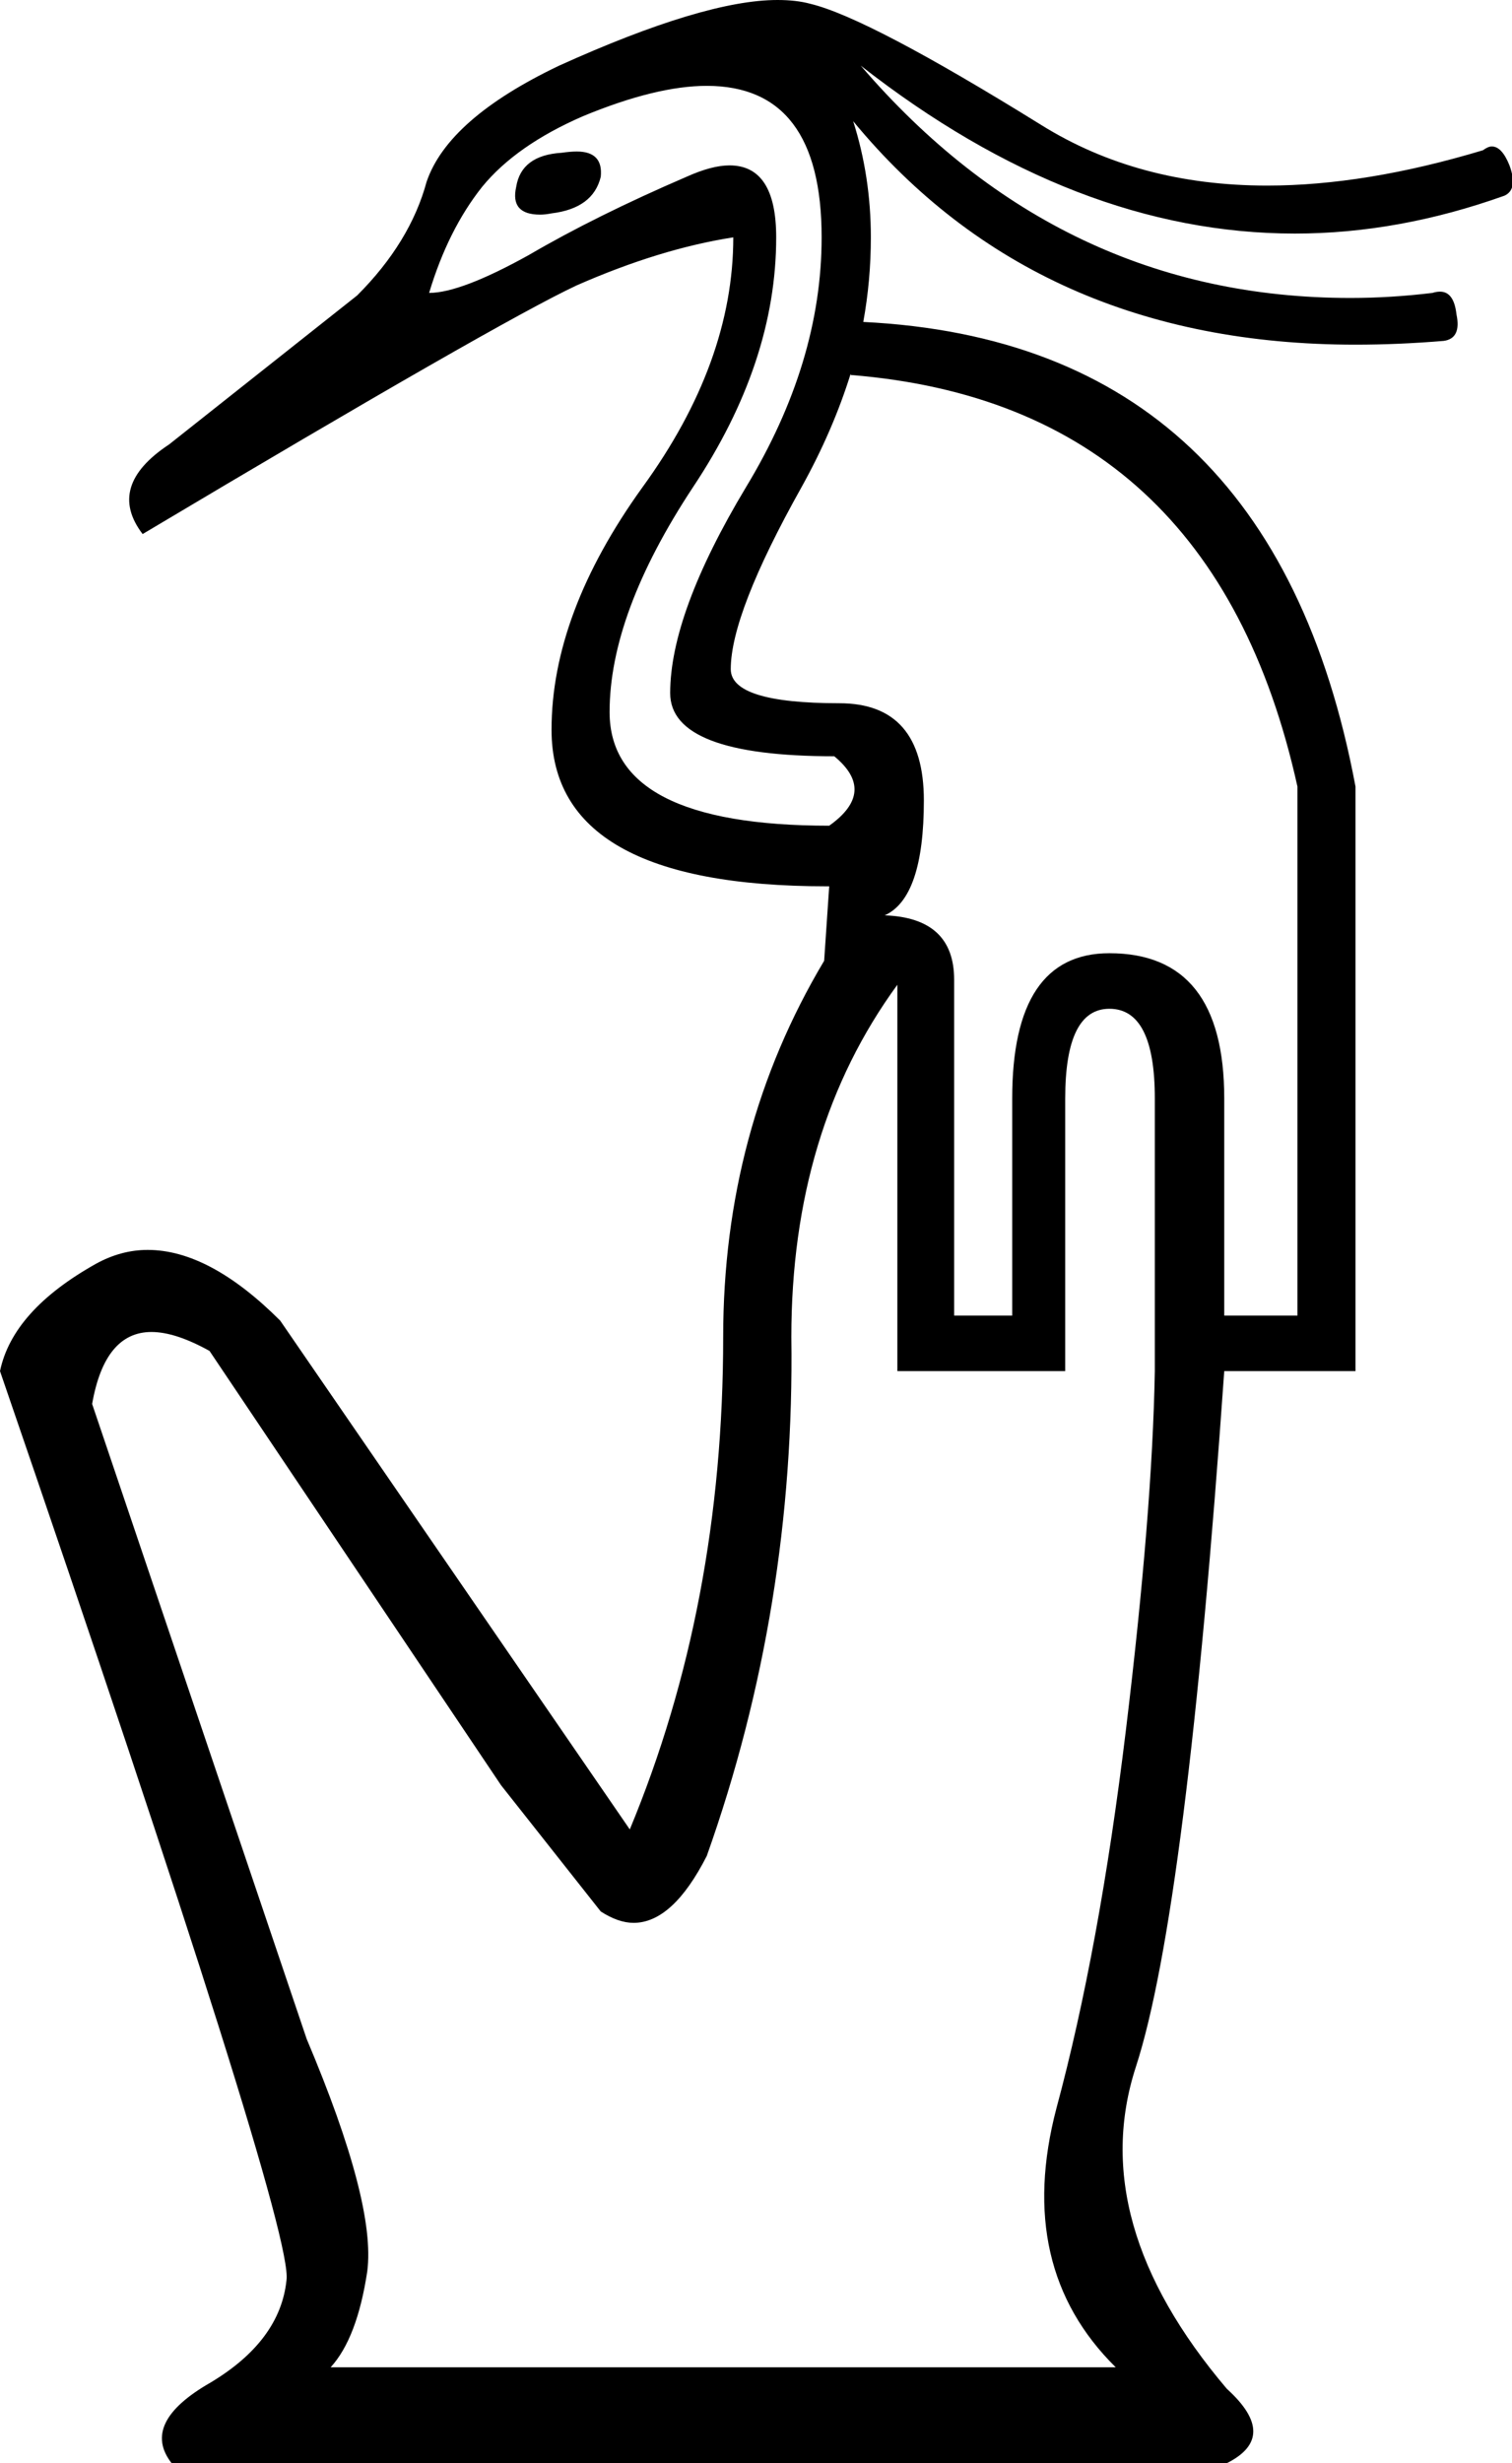 <?xml version='1.0' encoding ='UTF-8' standalone='no'?>
<svg width='11.98' height='19.51' xmlns='http://www.w3.org/2000/svg' xmlns:xlink='http://www.w3.org/1999/xlink'  version='1.1' >
<path style='fill:black; stroke:none' d=' M 4.57 1.2  Q 4.52 1.2 4.45 1.21  Q 4.13 1.23 4.09 1.48  Q 4.04 1.7 4.28 1.7  Q 4.32 1.7 4.37 1.69  Q 4.7 1.65 4.76 1.4  Q 4.78 1.2 4.57 1.2  Z  M 5.6 0.68  Q 6.51 0.68 6.51 1.88  Q 6.51 2.87 5.91 3.86  Q 5.31 4.86 5.31 5.49  Q 5.31 5.99 6.61 5.99  Q 6.95 6.27 6.57 6.54  Q 4.83 6.54 4.83 5.64  Q 4.83 4.86 5.49 3.86  Q 6.15 2.87 6.15 1.88  Q 6.15 1.31 5.78 1.31  Q 5.64 1.31 5.44 1.4  Q 4.72 1.71 4.19 2.02  Q 3.65 2.32 3.4 2.32  Q 3.55 1.82 3.82 1.48  Q 4.09 1.15 4.62 0.92  Q 5.2 0.68 5.6 0.68  Z  M 6.74 2.96  L 6.74 2.97  Q 9.61 3.2 10.28 6.23  L 10.28 10.42  L 9.7 10.42  L 9.7 8.7  Q 9.7 7.55 8.79 7.55  Q 8.02 7.55 8.02 8.7  L 8.02 10.42  L 7.56 10.42  L 7.56 7.76  Q 7.56 7.27 7.01 7.25  Q 7.32 7.11 7.32 6.34  Q 7.32 5.57 6.65 5.57  Q 5.79 5.57 5.79 5.3  Q 5.79 4.86 6.35 3.86  Q 6.6 3.41 6.74 2.96  Z  M 7.11 7.8  L 7.11 10.86  L 8.44 10.86  L 8.44 8.7  Q 8.44 7.99 8.79 7.99  Q 9.15 7.99 9.15 8.7  L 9.15 10.86  Q 9.13 11.98 8.92 13.71  Q 8.71 15.44 8.37 16.7  Q 8.04 17.96 8.84 18.75  L 2.62 18.75  Q 2.83 18.52 2.91 17.99  Q 2.98 17.45 2.43 16.15  L 0.73 11.12  Q 0.83 10.55 1.2 10.55  Q 1.39 10.55 1.66 10.7  L 3.97 14.14  L 4.76 15.14  Q 4.9 15.23 5.02 15.23  Q 5.33 15.23 5.6 14.7  Q 6.3 12.73 6.27 10.59  Q 6.27 8.95 7.11 7.8  Z  M 6.16 0  Q 5.58 0 4.43 0.52  Q 3.55 0.94 3.38 1.44  Q 3.25 1.92 2.83 2.34  L 1.34 3.52  Q 0.84 3.85 1.13 4.23  Q 3.95 2.55 4.57 2.26  Q 5.23 1.97 5.81 1.88  L 5.81 1.88  Q 5.81 2.87 5.09 3.86  Q 4.37 4.86 4.37 5.78  Q 4.37 7.02 6.55 7.02  L 6.57 7.02  L 6.53 7.61  Q 5.73 8.95 5.73 10.59  Q 5.73 12.71 4.99 14.49  L 2.22 10.46  Q 1.66 9.9 1.17 9.9  Q 0.96 9.9 0.76 10.01  Q 0.1 10.38 0 10.86  Q 2.33 17.64 2.27 18.06  Q 2.22 18.54 1.67 18.87  Q 1.11 19.19 1.36 19.51  L 9.72 19.51  Q 10.14 19.3 9.72 18.92  Q 8.6 17.6 9 16.37  Q 9.4 15.14 9.7 10.86  L 10.74 10.86  L 10.74 6.23  Q 10.08 2.71 6.84 2.55  L 6.84 2.55  Q 6.9 2.22 6.9 1.88  Q 6.9 1.4 6.76 0.96  L 6.76 0.96  Q 8.22 2.73 10.74 2.73  Q 11.08 2.73 11.44 2.7  Q 11.58 2.68 11.54 2.49  Q 11.52 2.31 11.41 2.31  Q 11.38 2.31 11.35 2.32  Q 11.02 2.36 10.7 2.36  Q 8.4 2.36 6.82 0.52  L 6.82 0.52  Q 8.52 1.85 10.26 1.85  Q 11.08 1.85 11.92 1.55  Q 12.03 1.5 11.96 1.31  Q 11.9 1.16 11.82 1.16  Q 11.79 1.16 11.75 1.19  Q 10.82 1.47 10.04 1.47  Q 9.02 1.47 8.25 0.99  Q 6.88 0.14 6.42 0.03  Q 6.31 0 6.16 0  Z '/></svg>
